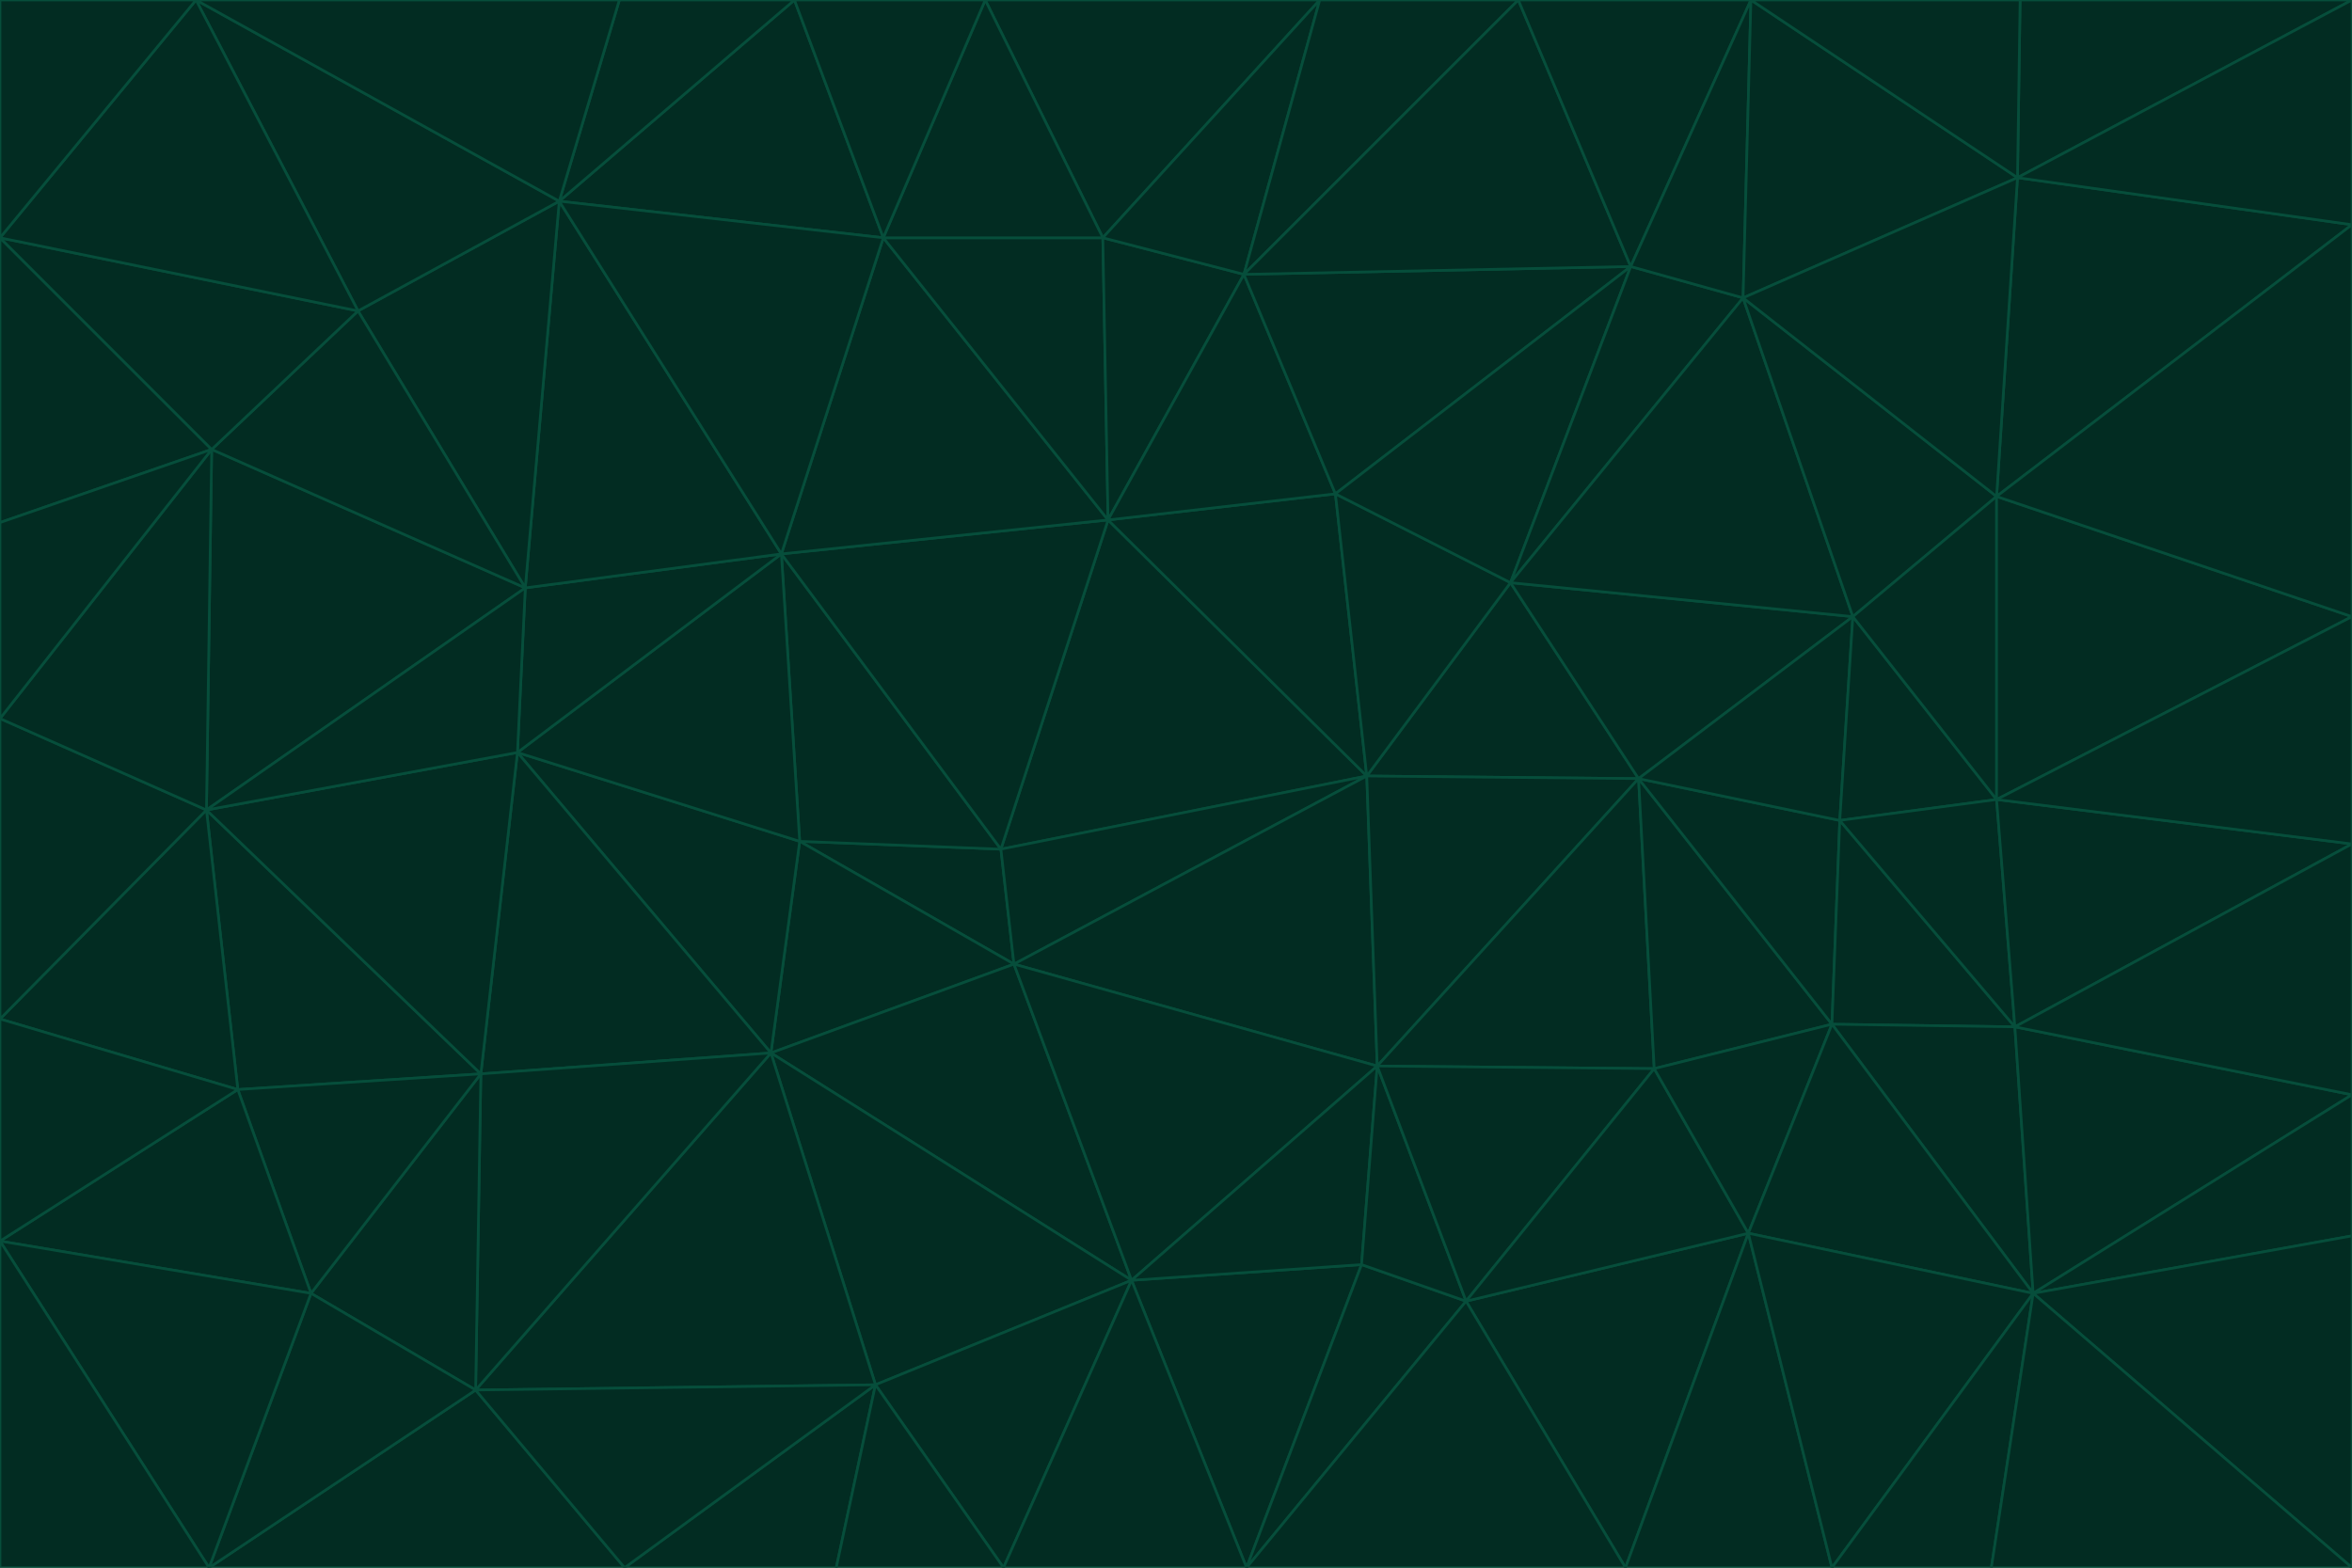 <svg id="visual" viewBox="0 0 900 600" width="900" height="600" xmlns="http://www.w3.org/2000/svg" xmlns:xlink="http://www.w3.org/1999/xlink" version="1.1"><g stroke-width="1" stroke-linejoin="bevel"><path d="M383 325L306 322L388 369Z" fill="#022c22" stroke="#064e3b"></path><path d="M306 322L295 403L388 369Z" fill="#022c22" stroke="#064e3b"></path><path d="M383 325L299 212L306 322Z" fill="#022c22" stroke="#064e3b"></path><path d="M306 322L198 288L295 403Z" fill="#022c22" stroke="#064e3b"></path><path d="M299 212L198 288L306 322Z" fill="#022c22" stroke="#064e3b"></path><path d="M295 403L433 490L388 369Z" fill="#022c22" stroke="#064e3b"></path><path d="M523 297L424 199L383 325Z" fill="#022c22" stroke="#064e3b"></path><path d="M198 288L184 411L295 403Z" fill="#022c22" stroke="#064e3b"></path><path d="M295 403L335 530L433 490Z" fill="#022c22" stroke="#064e3b"></path><path d="M523 297L383 325L388 369Z" fill="#022c22" stroke="#064e3b"></path><path d="M383 325L424 199L299 212Z" fill="#022c22" stroke="#064e3b"></path><path d="M182 532L335 530L295 403Z" fill="#022c22" stroke="#064e3b"></path><path d="M527 408L523 297L388 369Z" fill="#022c22" stroke="#064e3b"></path><path d="M299 212L201 225L198 288Z" fill="#022c22" stroke="#064e3b"></path><path d="M79 310L91 417L184 411Z" fill="#022c22" stroke="#064e3b"></path><path d="M433 490L527 408L388 369Z" fill="#022c22" stroke="#064e3b"></path><path d="M477 600L521 484L433 490Z" fill="#022c22" stroke="#064e3b"></path><path d="M433 490L521 484L527 408Z" fill="#022c22" stroke="#064e3b"></path><path d="M523 297L511 189L424 199Z" fill="#022c22" stroke="#064e3b"></path><path d="M424 199L338 91L299 212Z" fill="#022c22" stroke="#064e3b"></path><path d="M184 411L182 532L295 403Z" fill="#022c22" stroke="#064e3b"></path><path d="M239 600L320 600L335 530Z" fill="#022c22" stroke="#064e3b"></path><path d="M335 530L384 600L433 490Z" fill="#022c22" stroke="#064e3b"></path><path d="M320 600L384 600L335 530Z" fill="#022c22" stroke="#064e3b"></path><path d="M79 310L184 411L198 288Z" fill="#022c22" stroke="#064e3b"></path><path d="M184 411L119 495L182 532Z" fill="#022c22" stroke="#064e3b"></path><path d="M422 91L338 91L424 199Z" fill="#022c22" stroke="#064e3b"></path><path d="M299 212L214 77L201 225Z" fill="#022c22" stroke="#064e3b"></path><path d="M477 600L561 498L521 484Z" fill="#022c22" stroke="#064e3b"></path><path d="M521 484L561 498L527 408Z" fill="#022c22" stroke="#064e3b"></path><path d="M627 298L578 223L523 297Z" fill="#022c22" stroke="#064e3b"></path><path d="M523 297L578 223L511 189Z" fill="#022c22" stroke="#064e3b"></path><path d="M91 417L119 495L184 411Z" fill="#022c22" stroke="#064e3b"></path><path d="M627 298L523 297L527 408Z" fill="#022c22" stroke="#064e3b"></path><path d="M476 105L422 91L424 199Z" fill="#022c22" stroke="#064e3b"></path><path d="M81 172L79 310L201 225Z" fill="#022c22" stroke="#064e3b"></path><path d="M201 225L79 310L198 288Z" fill="#022c22" stroke="#064e3b"></path><path d="M80 600L239 600L182 532Z" fill="#022c22" stroke="#064e3b"></path><path d="M182 532L239 600L335 530Z" fill="#022c22" stroke="#064e3b"></path><path d="M476 105L424 199L511 189Z" fill="#022c22" stroke="#064e3b"></path><path d="M624 102L476 105L511 189Z" fill="#022c22" stroke="#064e3b"></path><path d="M384 600L477 600L433 490Z" fill="#022c22" stroke="#064e3b"></path><path d="M633 409L627 298L527 408Z" fill="#022c22" stroke="#064e3b"></path><path d="M561 498L633 409L527 408Z" fill="#022c22" stroke="#064e3b"></path><path d="M304 0L214 77L338 91Z" fill="#022c22" stroke="#064e3b"></path><path d="M338 91L214 77L299 212Z" fill="#022c22" stroke="#064e3b"></path><path d="M214 77L137 119L201 225Z" fill="#022c22" stroke="#064e3b"></path><path d="M137 119L81 172L201 225Z" fill="#022c22" stroke="#064e3b"></path><path d="M91 417L0 475L119 495Z" fill="#022c22" stroke="#064e3b"></path><path d="M79 310L0 390L91 417Z" fill="#022c22" stroke="#064e3b"></path><path d="M0 275L0 390L79 310Z" fill="#022c22" stroke="#064e3b"></path><path d="M622 600L669 472L561 498Z" fill="#022c22" stroke="#064e3b"></path><path d="M561 498L669 472L633 409Z" fill="#022c22" stroke="#064e3b"></path><path d="M633 409L701 392L627 298Z" fill="#022c22" stroke="#064e3b"></path><path d="M81 172L0 275L79 310Z" fill="#022c22" stroke="#064e3b"></path><path d="M505 0L377 0L422 91Z" fill="#022c22" stroke="#064e3b"></path><path d="M422 91L377 0L338 91Z" fill="#022c22" stroke="#064e3b"></path><path d="M377 0L304 0L338 91Z" fill="#022c22" stroke="#064e3b"></path><path d="M214 77L75 0L137 119Z" fill="#022c22" stroke="#064e3b"></path><path d="M669 472L701 392L633 409Z" fill="#022c22" stroke="#064e3b"></path><path d="M627 298L709 236L578 223Z" fill="#022c22" stroke="#064e3b"></path><path d="M119 495L80 600L182 532Z" fill="#022c22" stroke="#064e3b"></path><path d="M0 475L80 600L119 495Z" fill="#022c22" stroke="#064e3b"></path><path d="M701 392L704 314L627 298Z" fill="#022c22" stroke="#064e3b"></path><path d="M578 223L624 102L511 189Z" fill="#022c22" stroke="#064e3b"></path><path d="M476 105L505 0L422 91Z" fill="#022c22" stroke="#064e3b"></path><path d="M0 390L0 475L91 417Z" fill="#022c22" stroke="#064e3b"></path><path d="M304 0L237 0L214 77Z" fill="#022c22" stroke="#064e3b"></path><path d="M0 91L0 200L81 172Z" fill="#022c22" stroke="#064e3b"></path><path d="M477 600L622 600L561 498Z" fill="#022c22" stroke="#064e3b"></path><path d="M771 393L704 314L701 392Z" fill="#022c22" stroke="#064e3b"></path><path d="M0 91L81 172L137 119Z" fill="#022c22" stroke="#064e3b"></path><path d="M81 172L0 200L0 275Z" fill="#022c22" stroke="#064e3b"></path><path d="M667 114L624 102L578 223Z" fill="#022c22" stroke="#064e3b"></path><path d="M704 314L709 236L627 298Z" fill="#022c22" stroke="#064e3b"></path><path d="M764 306L709 236L704 314Z" fill="#022c22" stroke="#064e3b"></path><path d="M581 0L505 0L476 105Z" fill="#022c22" stroke="#064e3b"></path><path d="M709 236L667 114L578 223Z" fill="#022c22" stroke="#064e3b"></path><path d="M624 102L581 0L476 105Z" fill="#022c22" stroke="#064e3b"></path><path d="M771 393L701 392L778 495Z" fill="#022c22" stroke="#064e3b"></path><path d="M771 393L764 306L704 314Z" fill="#022c22" stroke="#064e3b"></path><path d="M709 236L764 190L667 114Z" fill="#022c22" stroke="#064e3b"></path><path d="M0 475L0 600L80 600Z" fill="#022c22" stroke="#064e3b"></path><path d="M670 0L581 0L624 102Z" fill="#022c22" stroke="#064e3b"></path><path d="M778 495L701 392L669 472Z" fill="#022c22" stroke="#064e3b"></path><path d="M75 0L0 91L137 119Z" fill="#022c22" stroke="#064e3b"></path><path d="M622 600L701 600L669 472Z" fill="#022c22" stroke="#064e3b"></path><path d="M237 0L75 0L214 77Z" fill="#022c22" stroke="#064e3b"></path><path d="M764 306L764 190L709 236Z" fill="#022c22" stroke="#064e3b"></path><path d="M667 114L670 0L624 102Z" fill="#022c22" stroke="#064e3b"></path><path d="M900 236L764 190L764 306Z" fill="#022c22" stroke="#064e3b"></path><path d="M701 600L778 495L669 472Z" fill="#022c22" stroke="#064e3b"></path><path d="M900 86L772 68L764 190Z" fill="#022c22" stroke="#064e3b"></path><path d="M772 68L670 0L667 114Z" fill="#022c22" stroke="#064e3b"></path><path d="M701 600L762 600L778 495Z" fill="#022c22" stroke="#064e3b"></path><path d="M75 0L0 0L0 91Z" fill="#022c22" stroke="#064e3b"></path><path d="M900 323L764 306L771 393Z" fill="#022c22" stroke="#064e3b"></path><path d="M764 190L772 68L667 114Z" fill="#022c22" stroke="#064e3b"></path><path d="M900 0L773 0L772 68Z" fill="#022c22" stroke="#064e3b"></path><path d="M772 68L773 0L670 0Z" fill="#022c22" stroke="#064e3b"></path><path d="M900 419L771 393L778 495Z" fill="#022c22" stroke="#064e3b"></path><path d="M900 419L900 323L771 393Z" fill="#022c22" stroke="#064e3b"></path><path d="M900 473L900 419L778 495Z" fill="#022c22" stroke="#064e3b"></path><path d="M900 323L900 236L764 306Z" fill="#022c22" stroke="#064e3b"></path><path d="M900 600L900 473L778 495Z" fill="#022c22" stroke="#064e3b"></path><path d="M762 600L900 600L778 495Z" fill="#022c22" stroke="#064e3b"></path><path d="M900 236L900 86L764 190Z" fill="#022c22" stroke="#064e3b"></path><path d="M900 86L900 0L772 68Z" fill="#022c22" stroke="#064e3b"></path></g></svg>